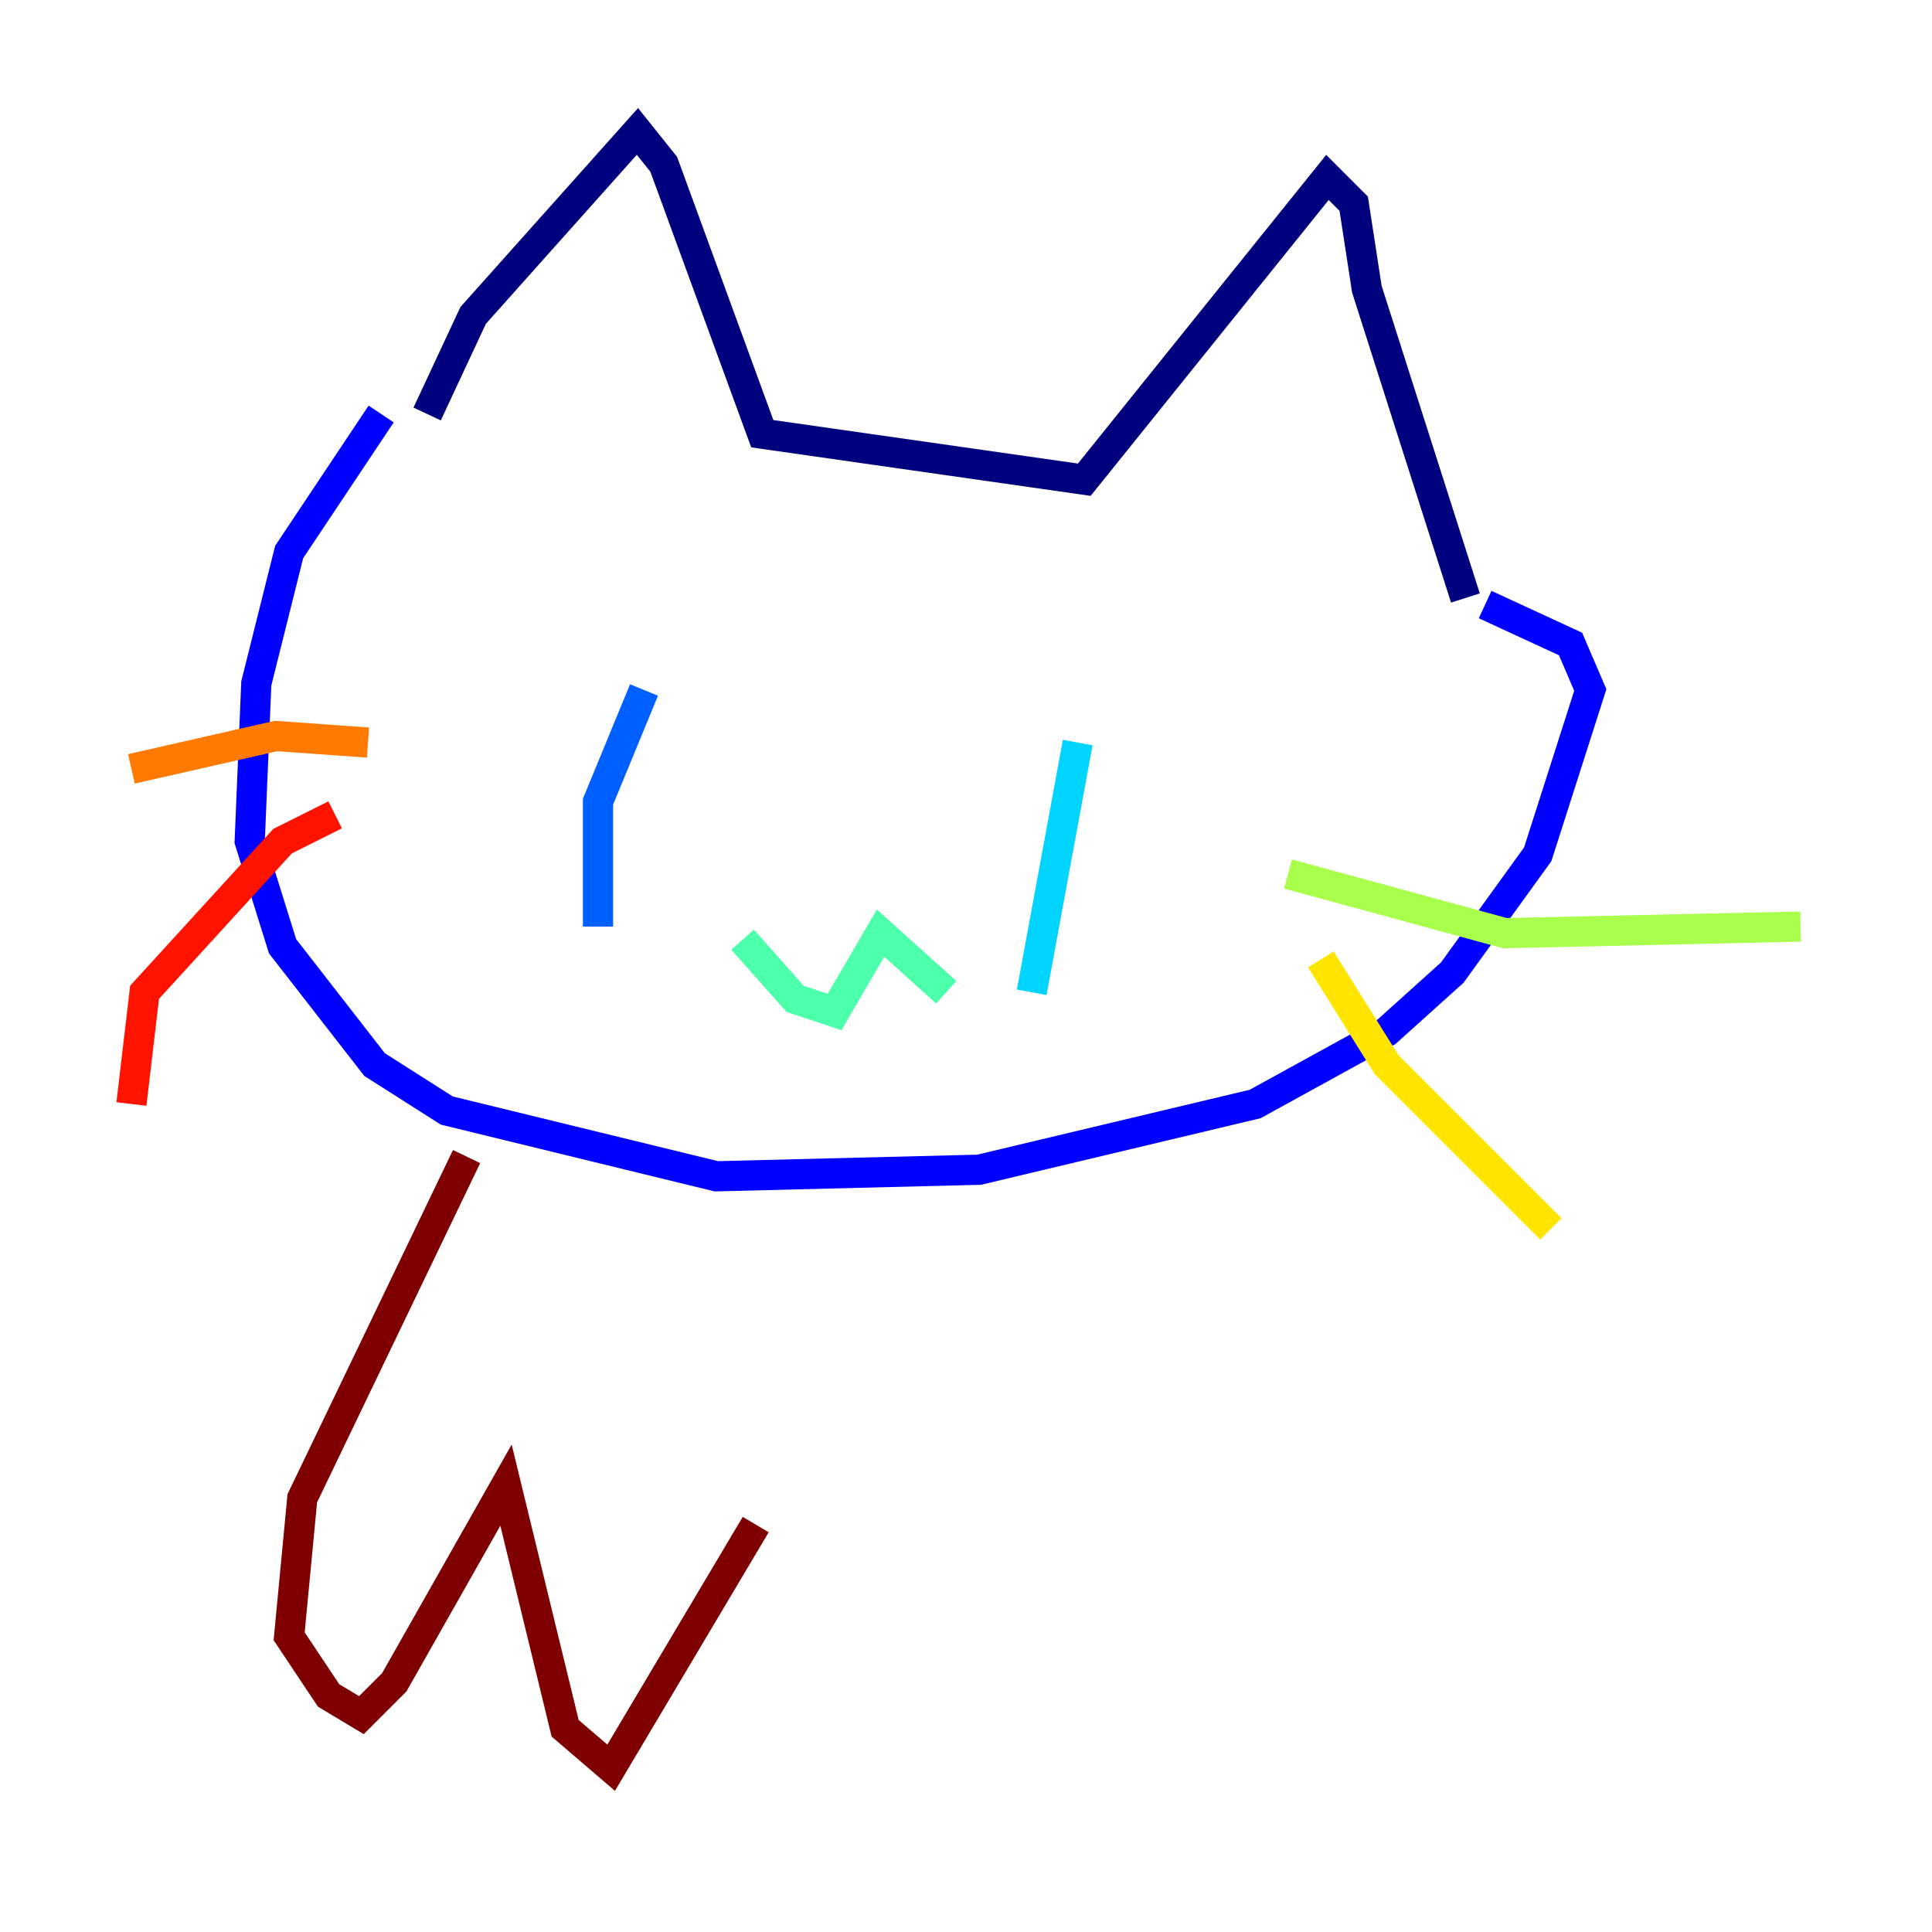 <?xml version="1.0" encoding="utf-8" ?>
<svg baseProfile="tiny" height="128" version="1.2" viewBox="0,0,128,128" width="128" xmlns="http://www.w3.org/2000/svg" xmlns:ev="http://www.w3.org/2001/xml-events" xmlns:xlink="http://www.w3.org/1999/xlink"><defs /><polyline fill="none" points="28.299,27.429 31.347,20.898 42.231,8.707 43.973,10.884 50.503,28.735 71.837,31.782 87.946,11.755 89.687,13.497 90.558,19.157 97.088,39.619" stroke="#00007f" stroke-width="2" /><polyline fill="none" points="25.252,27.429 19.157,36.571 16.98,45.279 16.544,55.728 18.721,62.694 24.816,70.531 29.605,73.578 47.456,77.932 64.871,77.497 83.156,73.143 91.864,68.354 96.218,64.435 101.878,56.599 105.361,45.714 104.054,42.667 98.395,40.054" stroke="#0000fe" stroke-width="2" /><polyline fill="none" points="42.667,45.714 39.619,53.116 39.619,61.388" stroke="#0060ff" stroke-width="2" /><polyline fill="none" points="71.401,49.197 68.354,65.742" stroke="#00d4ff" stroke-width="2" /><polyline fill="none" points="49.197,62.258 52.68,66.177 55.292,67.048 58.34,61.823 62.694,65.742" stroke="#4cffaa" stroke-width="2" /><polyline fill="none" points="85.333,57.905 99.701,61.823 119.293,61.388" stroke="#aaff4c" stroke-width="2" /><polyline fill="none" points="87.51,63.565 91.864,70.531 102.748,81.415" stroke="#ffe500" stroke-width="2" /><polyline fill="none" points="24.381,49.197 18.286,48.762 8.707,50.939" stroke="#ff7a00" stroke-width="2" /><polyline fill="none" points="22.204,53.986 18.721,55.728 9.578,65.742 8.707,73.143" stroke="#fe1200" stroke-width="2" /><polyline fill="none" points="30.912,76.626 20.027,99.265 19.157,108.408 21.769,112.326 23.946,113.633 26.122,111.456 33.524,98.395 37.442,114.503 40.49,117.116 50.068,101.007" stroke="#7f0000" stroke-width="2" /></svg>